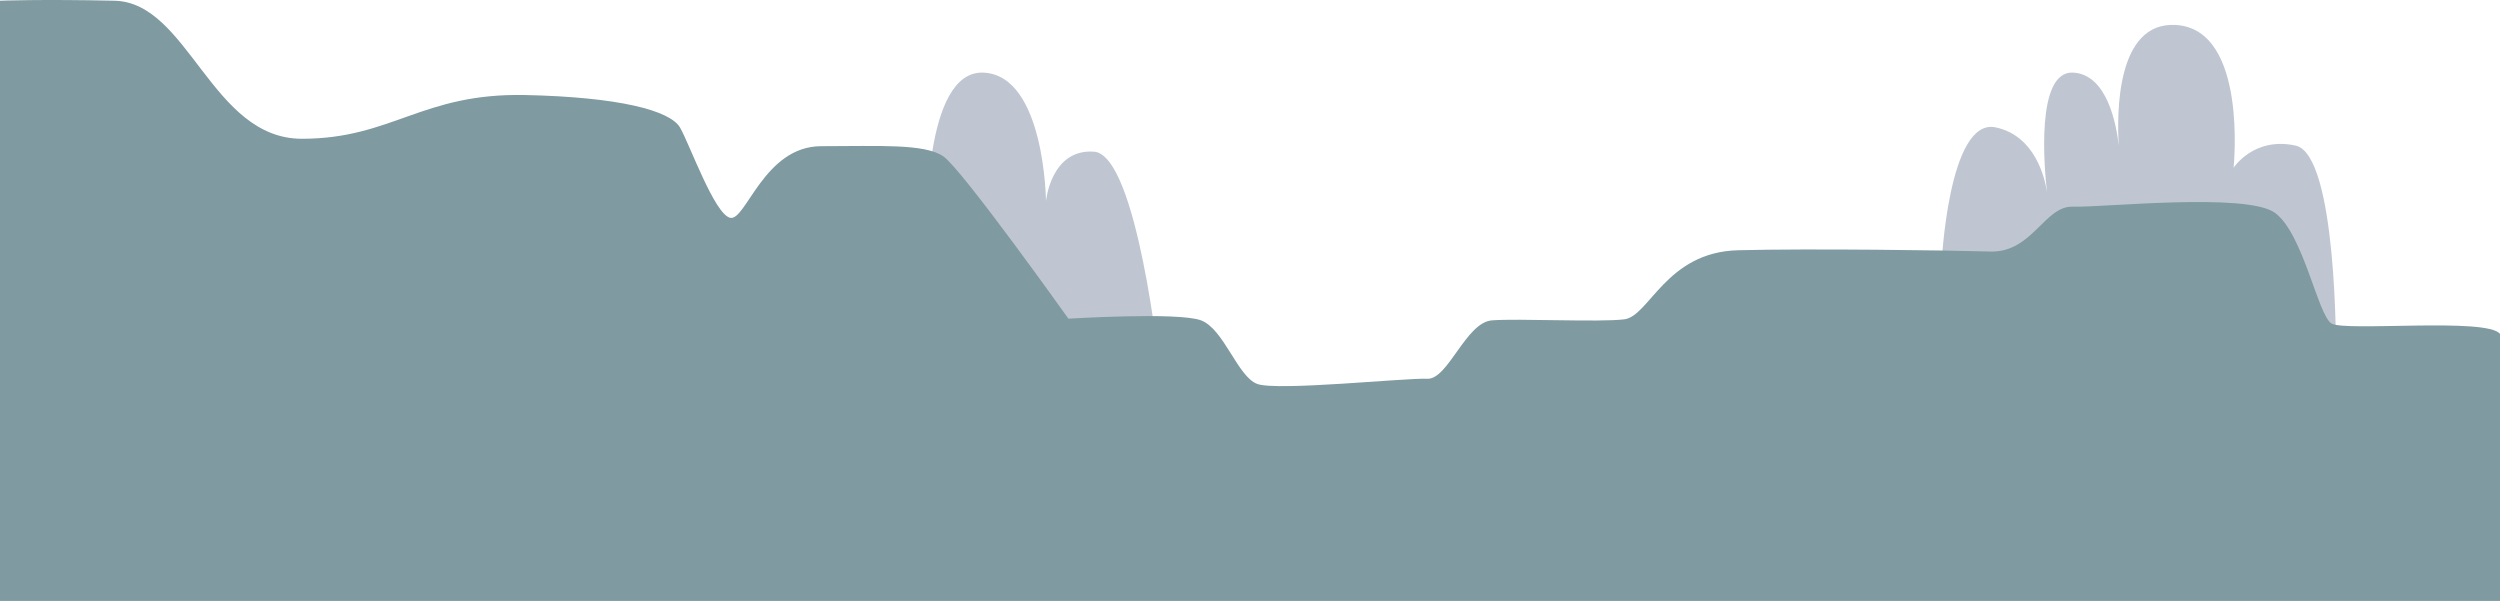 <?xml version="1.0" encoding="UTF-8"?>
<svg id="Capa_1" xmlns="http://www.w3.org/2000/svg" width="4024.53" height="971.25" version="1.1" viewBox="0 0 4024.53 971.25">
  <!-- Generator: Adobe Illustrator 29.4.0, SVG Export Plug-In . SVG Version: 2.1.0 Build 152)  -->
  <defs>
    <style>
      .st0 {
        fill: #bfc6d1;
      }

      .st1 {
        fill: #7f9aa0;
      }
    </style>
  </defs>
  <path class="st0" d="M3695.5,234.37c-67.33-14.77-99.83,35.66-99.83,35.66,0,0,23.22-222.88-92.87-229.84-96.24-5.77-95.14,143.25-91.95,194.36-4-35.35-18.94-114.13-72.89-117.68-61.79-4.07-46.83,156.19-42.67,192.4-3.41-22.49-18.92-90.71-82.7-104.24-76.61-16.25-87.33,223.68-87.33,223.68l36.25,122.24,598.98,18.57s2.32-320.39-65.01-335.16h.02Z"/>
  <path class="st0" d="M1492.35,371.45s-7.2-259.43,91.2-254.52c98.4,4.91,100.29,206.9,100.29,206.9,0,0,7.71-84.57,77.31-79.67,69.6,4.89,105.6,349.5,105.6,349.5l-374.53-27.58.12-194.63h.01Z"/>
  <path class="st1" d="M0,216.82v750.61h4024.53v-429.88c-20.15-26.86-249.5-3.36-271.33-16.79s-45.33-144.39-90.67-177.97-280.39-8.39-325.72-10.07-65.31,74.21-132.64,72.2c-67.33-2.01-290.47-5.04-406.32-2.06s-142.71,106.15-183.01,111.19c-40.3,5.04-171.26-1.68-213.23,1.68s-70.52,95.7-104.1,94.02-241.95,20.2-273.68,8.3-53.73-88.89-90.67-102.44-213.23-2.6-213.23-2.6c0,0-171.26-240.74-201.48-261.41-30.22-20.67-104.1-16.27-196.44-16.27s-121.54,121.63-146.76,115.24-64.47-116.93-80.35-144.96c-15.89-28.03-99.21-49.35-248.86-52.63-167.05-3.67-214.66,70.4-360.15,70.4S303.38,3.82,184.35,1.18,0,1.18,0,1.18v215.64h0Z"/>
</svg>